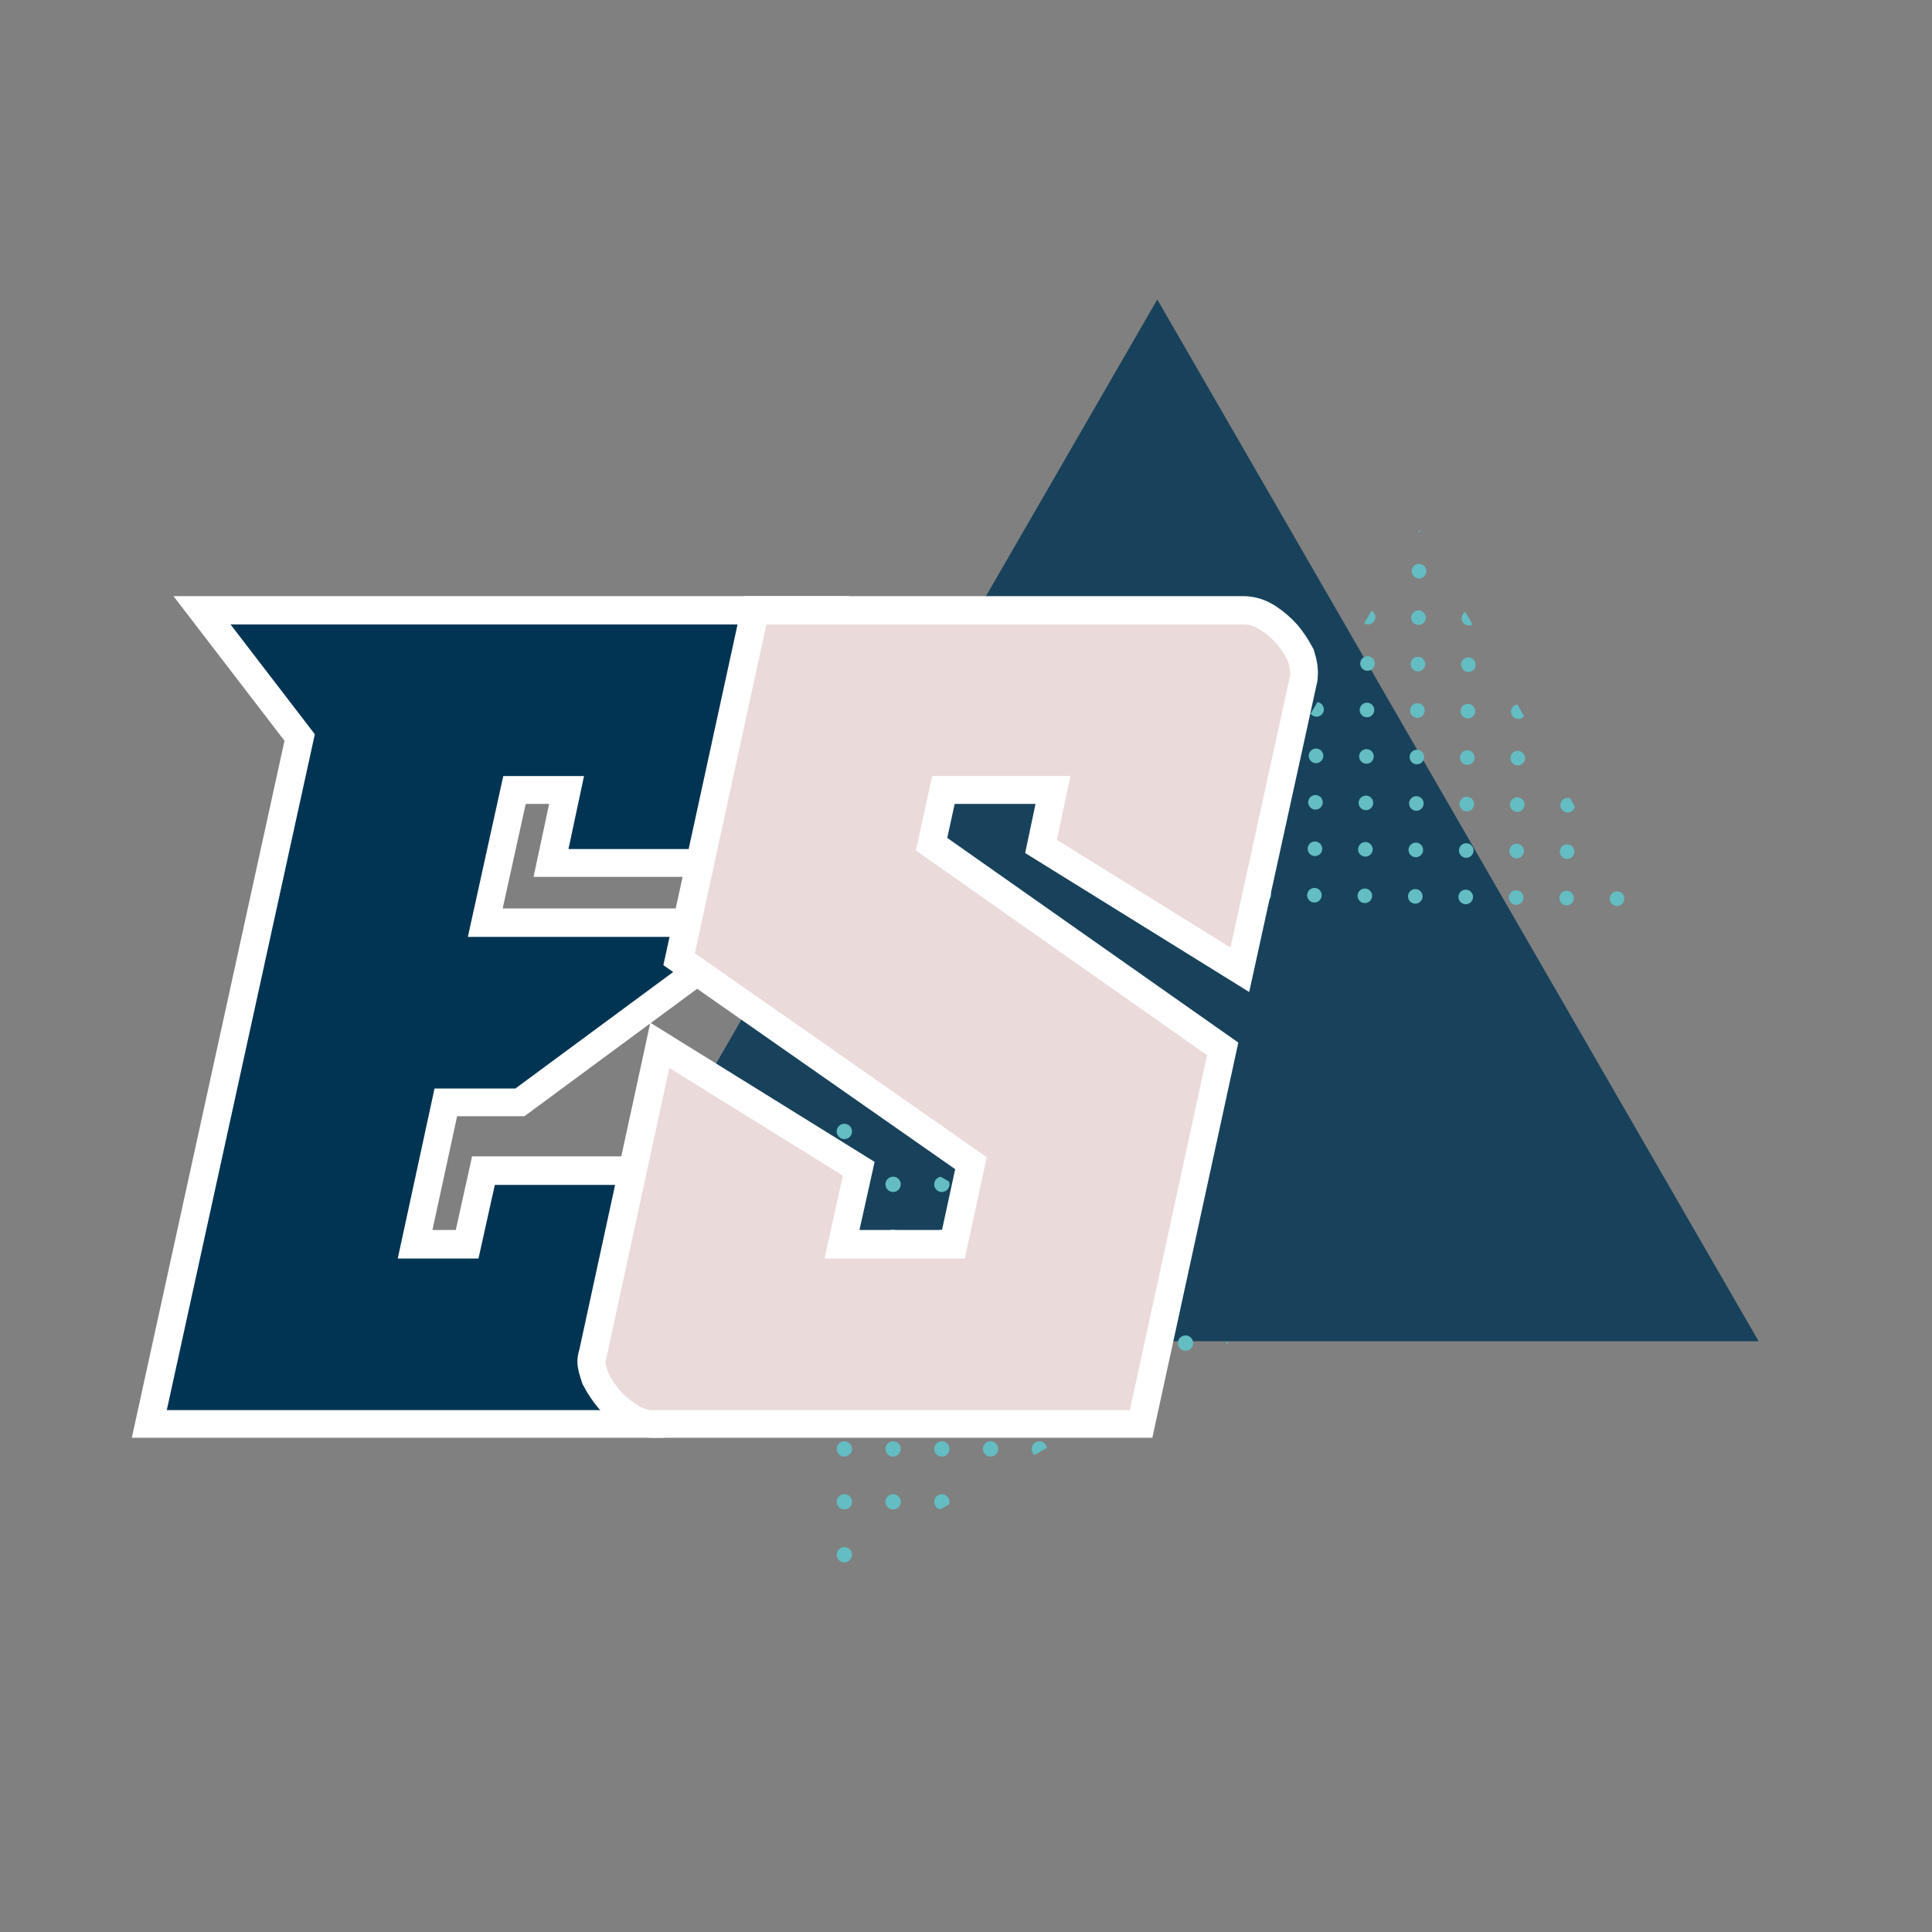 <svg xmlns="http://www.w3.org/2000/svg" xmlns:xlink="http://www.w3.org/1999/xlink" width="500" zoomAndPan="magnify" viewBox="0 0 375 375" height="500" preserveAspectRatio="xMidYMid meet" version="1.0"><rect x="0" y="0" width="375" height="375" fill="#808080" stroke="none"/><defs><filter x="0%" y="0%" width="100%" height="100%" id="ca95c979b1"><feColorMatrix values="0 0 0 0 1 0 0 0 0 1 0 0 0 0 1 0 0 0 1 0" color-interpolation-filters="sRGB"/></filter><g/><mask id="3fbadb950d"><g filter="url(#ca95c979b1)"><rect x="-37.5" width="450" fill="#000000" y="-37.5" height="450" fill-opacity="0.82"/></g></mask><clipPath id="cd1cee9ca3"><path d="M 0.859 0.078 L 234.52 0.078 L 234.52 203 L 0.859 203 Z M 0.859 0.078 " clip-rule="nonzero"/></clipPath><clipPath id="bcfa321165"><path d="M 55 242 L 59 242 L 59 245.262 L 55 245.262 Z M 55 242 " clip-rule="nonzero"/></clipPath><clipPath id="6c248713c3"><rect x="0" width="235" y="0" height="246"/></clipPath></defs><g mask="url(#3fbadb950d)"><g transform="matrix(1, 0, 0, 1, 107, 58)"><g clip-path="url(#6c248713c3)"><g clip-path="url(#cd1cee9ca3)"><path fill="#013453" d="M 0.863 202.332 L 117.629 0.129 L 234.348 202.332 Z M 0.863 202.332 " fill-opacity="1" fill-rule="nonzero"/></g><g clip-path="url(#bcfa321165)"><path fill="#5dcad1" d="M 56.887 242.289 C 57.711 242.289 58.375 242.953 58.375 243.773 C 58.375 244.598 57.711 245.262 56.887 245.262 C 56.066 245.262 55.402 244.598 55.402 243.773 C 55.402 242.953 56.066 242.289 56.887 242.289 Z M 56.887 242.289 " fill-opacity="1" fill-rule="nonzero"/></g><path fill="#5dcad1" d="M 56.887 232.016 C 57.711 232.016 58.375 232.684 58.375 233.504 C 58.375 234.324 57.711 234.988 56.887 234.988 C 56.066 234.988 55.402 234.324 55.402 233.504 C 55.402 232.684 56.066 232.016 56.887 232.016 Z M 56.887 232.016 " fill-opacity="1" fill-rule="nonzero"/><path fill="#5dcad1" d="M 56.887 221.746 C 57.711 221.746 58.375 222.414 58.375 223.234 C 58.375 224.055 57.711 224.719 56.887 224.719 C 56.066 224.719 55.402 224.055 55.402 223.234 C 55.402 222.41 56.066 221.746 56.887 221.746 Z M 56.887 221.746 " fill-opacity="1" fill-rule="nonzero"/><path fill="#5dcad1" d="M 56.887 211.477 C 57.711 211.477 58.375 212.141 58.375 212.961 C 58.375 213.785 57.711 214.449 56.887 214.449 C 56.066 214.449 55.402 213.785 55.402 212.961 C 55.402 212.141 56.066 211.477 56.887 211.477 Z M 56.887 211.477 " fill-opacity="1" fill-rule="nonzero"/><path fill="#5dcad1" d="M 56.887 201.203 C 57.711 201.203 58.375 201.871 58.375 202.691 C 58.375 203.512 57.711 204.18 56.887 204.18 C 56.066 204.18 55.402 203.512 55.402 202.691 C 55.402 201.871 56.066 201.203 56.887 201.203 Z M 56.887 201.203 " fill-opacity="1" fill-rule="nonzero"/><path fill="#5dcad1" d="M 56.887 190.934 C 57.711 190.934 58.375 191.598 58.375 192.422 C 58.375 193.242 57.711 193.906 56.887 193.906 C 56.066 193.906 55.402 193.242 55.402 192.422 C 55.402 191.598 56.066 190.934 56.887 190.934 Z M 56.887 190.934 " fill-opacity="1" fill-rule="nonzero"/><path fill="#5dcad1" d="M 56.887 180.664 C 57.711 180.664 58.375 181.328 58.375 182.148 C 58.375 182.973 57.711 183.637 56.887 183.637 C 56.066 183.637 55.402 182.973 55.402 182.148 C 55.402 181.328 56.066 180.664 56.887 180.664 Z M 56.887 180.664 " fill-opacity="1" fill-rule="nonzero"/><path fill="#5dcad1" d="M 56.887 170.395 C 57.711 170.395 58.375 171.059 58.375 171.879 C 58.375 172.699 57.711 173.367 56.887 173.367 C 56.066 173.367 55.402 172.699 55.402 171.879 C 55.402 171.059 56.066 170.395 56.887 170.395 Z M 56.887 170.395 " fill-opacity="1" fill-rule="nonzero"/><path fill="#5dcad1" d="M 56.887 160.121 C 57.711 160.121 58.375 160.789 58.375 161.609 C 58.375 162.43 57.711 163.098 56.887 163.098 C 56.066 163.098 55.402 162.43 55.402 161.609 C 55.402 160.789 56.066 160.121 56.887 160.121 Z M 56.887 160.121 " fill-opacity="1" fill-rule="nonzero"/><path fill="#5dcad1" d="M 66.352 232.016 C 67.168 232.016 67.836 232.684 67.836 233.504 C 67.836 234.324 67.168 234.988 66.352 234.988 C 65.527 234.988 64.863 234.324 64.863 233.504 C 64.863 232.684 65.527 232.016 66.352 232.016 Z M 66.352 232.016 " fill-opacity="1" fill-rule="nonzero"/><path fill="#5dcad1" d="M 66.352 221.746 C 67.168 221.746 67.836 222.414 67.836 223.234 C 67.836 224.055 67.168 224.719 66.352 224.719 C 65.527 224.719 64.863 224.055 64.863 223.234 C 64.863 222.41 65.527 221.746 66.352 221.746 Z M 66.352 221.746 " fill-opacity="1" fill-rule="nonzero"/><path fill="#5dcad1" d="M 66.352 211.477 C 67.168 211.477 67.836 212.141 67.836 212.961 C 67.836 213.785 67.168 214.449 66.352 214.449 C 65.527 214.449 64.863 213.785 64.863 212.961 C 64.863 212.141 65.527 211.477 66.352 211.477 Z M 66.352 211.477 " fill-opacity="1" fill-rule="nonzero"/><path fill="#5dcad1" d="M 66.352 201.203 C 67.168 201.203 67.836 201.871 67.836 202.691 C 67.836 203.512 67.168 204.18 66.352 204.18 C 65.527 204.18 64.863 203.512 64.863 202.691 C 64.863 201.871 65.527 201.203 66.352 201.203 Z M 66.352 201.203 " fill-opacity="1" fill-rule="nonzero"/><path fill="#5dcad1" d="M 66.352 190.934 C 67.168 190.934 67.836 191.598 67.836 192.422 C 67.836 193.242 67.168 193.906 66.352 193.906 C 65.527 193.906 64.863 193.242 64.863 192.422 C 64.863 191.598 65.527 190.934 66.352 190.934 Z M 66.352 190.934 " fill-opacity="1" fill-rule="nonzero"/><path fill="#5dcad1" d="M 66.352 180.664 C 67.168 180.664 67.836 181.328 67.836 182.148 C 67.836 182.973 67.168 183.637 66.352 183.637 C 65.527 183.637 64.863 182.973 64.863 182.148 C 64.863 181.328 65.527 180.664 66.352 180.664 Z M 66.352 180.664 " fill-opacity="1" fill-rule="nonzero"/><path fill="#5dcad1" d="M 66.352 170.395 C 67.168 170.395 67.836 171.059 67.836 171.879 C 67.836 172.699 67.168 173.367 66.352 173.367 C 65.527 173.367 64.863 172.699 64.863 171.879 C 64.863 171.059 65.527 170.395 66.352 170.395 Z M 66.352 170.395 " fill-opacity="1" fill-rule="nonzero"/><path fill="#5dcad1" d="M 75.809 232.016 C 76.629 232.016 77.293 232.684 77.293 233.504 C 77.293 233.68 77.262 233.848 77.207 234.004 L 75.543 234.965 C 74.852 234.844 74.324 234.234 74.324 233.504 C 74.324 232.684 74.988 232.02 75.809 232.02 Z M 75.809 232.016 " fill-opacity="1" fill-rule="nonzero"/><path fill="#5dcad1" d="M 75.809 221.746 C 76.629 221.746 77.293 222.414 77.293 223.234 C 77.293 224.055 76.629 224.719 75.809 224.719 C 74.988 224.719 74.324 224.055 74.324 223.234 C 74.324 222.41 74.988 221.746 75.809 221.746 Z M 75.809 221.746 " fill-opacity="1" fill-rule="nonzero"/><path fill="#5dcad1" d="M 75.809 211.477 C 76.629 211.477 77.293 212.141 77.293 212.961 C 77.293 213.785 76.629 214.449 75.809 214.449 C 74.988 214.449 74.324 213.785 74.324 212.961 C 74.324 212.141 74.988 211.477 75.809 211.477 Z M 75.809 211.477 " fill-opacity="1" fill-rule="nonzero"/><path fill="#5dcad1" d="M 75.809 201.203 C 76.629 201.203 77.293 201.871 77.293 202.691 C 77.293 203.512 76.629 204.18 75.809 204.18 C 74.988 204.18 74.324 203.512 74.324 202.691 C 74.324 201.871 74.988 201.203 75.809 201.203 Z M 75.809 201.203 " fill-opacity="1" fill-rule="nonzero"/><path fill="#5dcad1" d="M 75.809 190.934 C 76.629 190.934 77.293 191.598 77.293 192.422 C 77.293 193.242 76.629 193.906 75.809 193.906 C 74.988 193.906 74.324 193.242 74.324 192.422 C 74.324 191.598 74.988 190.934 75.809 190.934 Z M 75.809 190.934 " fill-opacity="1" fill-rule="nonzero"/><path fill="#5dcad1" d="M 75.809 180.664 C 76.629 180.664 77.293 181.328 77.293 182.148 C 77.293 182.973 76.629 183.637 75.809 183.637 C 74.988 183.637 74.324 182.973 74.324 182.148 C 74.324 181.328 74.988 180.664 75.809 180.664 Z M 75.809 180.664 " fill-opacity="1" fill-rule="nonzero"/><path fill="#5dcad1" d="M 77.188 171.332 C 77.258 171.5 77.293 171.688 77.293 171.879 C 77.293 172.699 76.629 173.367 75.805 173.367 C 74.988 173.367 74.324 172.699 74.324 171.879 C 74.324 171.133 74.875 170.516 75.59 170.41 Z M 77.188 171.332 " fill-opacity="1" fill-rule="nonzero"/><path fill="#5dcad1" d="M 85.27 221.746 C 86.09 221.746 86.754 222.414 86.754 223.234 C 86.754 224.055 86.09 224.719 85.27 224.719 C 84.445 224.719 83.781 224.055 83.781 223.234 C 83.781 222.41 84.445 221.746 85.27 221.746 Z M 85.27 221.746 " fill-opacity="1" fill-rule="nonzero"/><path fill="#5dcad1" d="M 85.27 211.477 C 86.09 211.477 86.754 212.141 86.754 212.961 C 86.754 213.785 86.09 214.449 85.27 214.449 C 84.445 214.449 83.781 213.785 83.781 212.961 C 83.781 212.141 84.445 211.477 85.27 211.477 Z M 85.27 211.477 " fill-opacity="1" fill-rule="nonzero"/><path fill="#5dcad1" d="M 85.27 201.203 C 86.09 201.203 86.754 201.871 86.754 202.691 C 86.754 203.512 86.09 204.18 85.27 204.18 C 84.445 204.18 83.781 203.512 83.781 202.691 C 83.781 201.871 84.445 201.203 85.27 201.203 Z M 85.27 201.203 " fill-opacity="1" fill-rule="nonzero"/><path fill="#5dcad1" d="M 85.27 190.934 C 86.09 190.934 86.754 191.598 86.754 192.422 C 86.754 193.242 86.09 193.906 85.27 193.906 C 84.445 193.906 83.781 193.242 83.781 192.422 C 83.781 191.598 84.445 190.934 85.27 190.934 Z M 85.27 190.934 " fill-opacity="1" fill-rule="nonzero"/><path fill="#5dcad1" d="M 85.27 180.664 C 86.09 180.664 86.754 181.328 86.754 182.148 C 86.754 182.973 86.09 183.637 85.27 183.637 C 84.445 183.637 83.781 182.973 83.781 182.148 C 83.781 181.328 84.445 180.664 85.27 180.664 Z M 85.27 180.664 " fill-opacity="1" fill-rule="nonzero"/><path fill="#5dcad1" d="M 94.73 221.746 C 95.484 221.746 96.109 222.309 96.203 223.039 L 93.824 224.414 C 93.469 224.141 93.242 223.715 93.242 223.234 C 93.242 222.41 93.906 221.746 94.73 221.746 Z M 94.73 221.746 " fill-opacity="1" fill-rule="nonzero"/><path fill="#5dcad1" d="M 94.73 211.477 C 95.551 211.477 96.215 212.141 96.215 212.961 C 96.215 213.785 95.551 214.449 94.73 214.449 C 93.906 214.449 93.242 213.785 93.242 212.961 C 93.242 212.141 93.906 211.477 94.73 211.477 Z M 94.73 211.477 " fill-opacity="1" fill-rule="nonzero"/><path fill="#5dcad1" d="M 94.73 201.203 C 95.551 201.203 96.215 201.871 96.215 202.691 C 96.215 203.512 95.551 204.18 94.73 204.18 C 93.906 204.18 93.242 203.512 93.242 202.691 C 93.242 201.871 93.906 201.203 94.73 201.203 Z M 94.73 201.203 " fill-opacity="1" fill-rule="nonzero"/><path fill="#5dcad1" d="M 94.73 190.934 C 95.551 190.934 96.215 191.598 96.215 192.422 C 96.215 193.242 95.551 193.906 94.73 193.906 C 93.906 193.906 93.242 193.242 93.242 192.422 C 93.242 191.598 93.906 190.934 94.73 190.934 Z M 94.73 190.934 " fill-opacity="1" fill-rule="nonzero"/><path fill="#5dcad1" d="M 96.207 182.312 C 96.125 183.059 95.496 183.637 94.73 183.637 C 93.906 183.637 93.242 182.973 93.242 182.148 C 93.242 181.656 93.48 181.223 93.852 180.953 Z M 96.207 182.312 " fill-opacity="1" fill-rule="nonzero"/><path fill="#5dcad1" d="M 104.191 211.477 C 105.008 211.477 105.672 212.141 105.672 212.961 C 105.672 213.785 105.008 214.449 104.191 214.449 C 103.367 214.449 102.703 213.785 102.703 212.961 C 102.703 212.141 103.367 211.477 104.191 211.477 Z M 104.191 211.477 " fill-opacity="1" fill-rule="nonzero"/><path fill="#5dcad1" d="M 104.191 201.203 C 105.008 201.203 105.672 201.871 105.672 202.691 C 105.672 203.512 105.008 204.18 104.191 204.18 C 103.367 204.18 102.703 203.512 102.703 202.691 C 102.703 201.871 103.367 201.203 104.191 201.203 Z M 104.191 201.203 " fill-opacity="1" fill-rule="nonzero"/><path fill="#5dcad1" d="M 104.191 190.934 C 105.008 190.934 105.672 191.598 105.672 192.422 C 105.672 193.242 105.008 193.906 104.191 193.906 C 103.367 193.906 102.703 193.242 102.703 192.422 C 102.703 191.598 103.367 190.934 104.191 190.934 Z M 104.191 190.934 " fill-opacity="1" fill-rule="nonzero"/><path fill="#5dcad1" d="M 113.645 211.477 C 114.199 211.477 114.68 211.777 114.938 212.223 L 112.363 213.711 C 112.234 213.488 112.16 213.234 112.16 212.961 C 112.16 212.141 112.828 211.477 113.648 211.477 Z M 113.645 211.477 " fill-opacity="1" fill-rule="nonzero"/><path fill="#5dcad1" d="M 113.645 201.203 C 114.469 201.203 115.133 201.871 115.133 202.691 C 115.133 203.512 114.469 204.18 113.645 204.18 C 112.828 204.18 112.16 203.512 112.16 202.691 C 112.16 201.871 112.828 201.203 113.645 201.203 Z M 113.645 201.203 " fill-opacity="1" fill-rule="nonzero"/><path fill="#5dcad1" d="M 114.953 193.133 C 114.699 193.594 114.211 193.906 113.645 193.906 C 112.828 193.906 112.16 193.242 112.16 192.422 C 112.16 192.137 112.238 191.871 112.375 191.648 L 114.949 193.133 Z M 114.953 193.133 " fill-opacity="1" fill-rule="nonzero"/><path fill="#5dcad1" d="M 123.105 201.203 C 123.93 201.203 124.594 201.871 124.594 202.691 C 124.594 203.512 123.93 204.18 123.105 204.18 C 122.285 204.18 121.621 203.512 121.621 202.691 C 121.621 201.871 122.285 201.203 123.105 201.203 Z M 123.105 201.203 " fill-opacity="1" fill-rule="nonzero"/><path fill="#5dcad1" d="M 131.094 202.895 C 131.086 202.828 131.082 202.762 131.082 202.691 C 131.082 202.613 131.086 202.535 131.102 202.457 L 131.477 202.676 Z M 131.094 202.895 " fill-opacity="1" fill-rule="nonzero"/><path fill="#5dcad1" d="M 205.449 116.418 C 205.461 115.633 206.102 115.008 206.883 115.016 C 207.668 115.027 208.293 115.668 208.285 116.449 C 208.277 117.234 207.633 117.859 206.852 117.852 C 206.07 117.844 205.441 117.203 205.449 116.418 Z M 205.449 116.418 " fill-opacity="1" fill-rule="nonzero"/><path fill="#5dcad1" d="M 195.66 116.305 C 195.668 115.523 196.309 114.895 197.094 114.906 C 197.875 114.914 198.504 115.555 198.492 116.34 C 198.484 117.121 197.844 117.75 197.062 117.738 C 196.277 117.73 195.652 117.09 195.66 116.305 Z M 195.66 116.305 " fill-opacity="1" fill-rule="nonzero"/><path fill="#5dcad1" d="M 185.871 116.195 C 185.879 115.41 186.52 114.781 187.305 114.793 C 188.086 114.801 188.715 115.441 188.703 116.227 C 188.695 117.008 188.055 117.637 187.27 117.629 C 186.488 117.617 185.863 116.977 185.871 116.195 Z M 185.871 116.195 " fill-opacity="1" fill-rule="nonzero"/><path fill="#5dcad1" d="M 176.082 116.082 C 176.09 115.297 176.73 114.672 177.512 114.68 C 178.297 114.688 178.926 115.332 178.914 116.113 C 178.906 116.898 178.266 117.523 177.48 117.516 C 176.699 117.508 176.07 116.863 176.082 116.082 Z M 176.082 116.082 " fill-opacity="1" fill-rule="nonzero"/><path fill="#5dcad1" d="M 166.289 115.969 C 166.301 115.188 166.941 114.559 167.723 114.57 C 168.508 114.578 169.133 115.219 169.125 116.004 C 169.117 116.785 168.473 117.414 167.691 117.402 C 166.906 117.395 166.281 116.754 166.289 115.969 Z M 166.289 115.969 " fill-opacity="1" fill-rule="nonzero"/><path fill="#5dcad1" d="M 156.5 115.859 C 156.512 115.074 157.152 114.449 157.934 114.457 C 158.719 114.465 159.344 115.105 159.336 115.891 C 159.324 116.672 158.684 117.301 157.902 117.293 C 157.117 117.281 156.492 116.641 156.5 115.855 Z M 156.5 115.859 " fill-opacity="1" fill-rule="nonzero"/><path fill="#5dcad1" d="M 146.711 115.746 C 146.719 114.961 147.363 114.336 148.145 114.344 C 148.926 114.352 149.555 114.996 149.543 115.777 C 149.535 116.562 148.895 117.188 148.109 117.18 C 147.328 117.172 146.703 116.531 146.711 115.746 Z M 146.711 115.746 " fill-opacity="1" fill-rule="nonzero"/><path fill="#5dcad1" d="M 136.922 115.633 C 136.93 114.852 137.57 114.223 138.355 114.234 C 139.137 114.242 139.766 114.883 139.754 115.668 C 139.746 116.449 139.105 117.078 138.32 117.066 C 137.539 117.059 136.91 116.418 136.922 115.633 Z M 136.922 115.633 " fill-opacity="1" fill-rule="nonzero"/><path fill="#5dcad1" d="M 127.133 115.523 C 127.141 114.738 127.781 114.113 128.562 114.121 C 129.348 114.129 129.973 114.77 129.965 115.555 C 129.957 116.34 129.312 116.965 128.531 116.957 C 127.75 116.945 127.121 116.305 127.133 115.523 Z M 127.133 115.523 " fill-opacity="1" fill-rule="nonzero"/><path fill="#5dcad1" d="M 195.766 107.289 C 195.773 106.508 196.414 105.879 197.199 105.887 C 197.98 105.895 198.605 106.539 198.598 107.32 C 198.59 108.102 197.949 108.73 197.164 108.723 C 196.383 108.711 195.754 108.07 195.766 107.289 Z M 195.766 107.289 " fill-opacity="1" fill-rule="nonzero"/><path fill="#5dcad1" d="M 185.973 107.176 C 185.984 106.395 186.625 105.766 187.406 105.773 C 188.191 105.781 188.816 106.43 188.809 107.207 C 188.801 107.992 188.156 108.617 187.375 108.609 C 186.594 108.602 185.965 107.961 185.973 107.176 Z M 185.973 107.176 " fill-opacity="1" fill-rule="nonzero"/><path fill="#5dcad1" d="M 176.184 107.062 C 176.191 106.285 176.836 105.652 177.617 105.664 C 178.398 105.672 179.027 106.316 179.016 107.098 C 179.008 107.879 178.367 108.508 177.582 108.496 C 176.801 108.488 176.176 107.848 176.184 107.062 Z M 176.184 107.062 " fill-opacity="1" fill-rule="nonzero"/><path fill="#5dcad1" d="M 166.395 106.953 C 166.402 106.172 167.043 105.543 167.828 105.551 C 168.609 105.559 169.238 106.203 169.227 106.984 C 169.219 107.766 168.578 108.395 167.793 108.387 C 167.012 108.375 166.383 107.734 166.395 106.949 Z M 166.395 106.953 " fill-opacity="1" fill-rule="nonzero"/><path fill="#5dcad1" d="M 156.605 106.84 C 156.613 106.062 157.254 105.43 158.035 105.438 C 158.82 105.449 159.445 106.094 159.438 106.871 C 159.43 107.656 158.789 108.281 158.004 108.273 C 157.223 108.266 156.594 107.625 156.605 106.84 Z M 156.605 106.84 " fill-opacity="1" fill-rule="nonzero"/><path fill="#5dcad1" d="M 146.816 106.727 C 146.824 105.949 147.465 105.316 148.246 105.328 C 149.031 105.336 149.656 105.98 149.648 106.762 C 149.641 107.543 148.996 108.172 148.215 108.16 C 147.434 108.152 146.805 107.512 146.816 106.727 Z M 146.816 106.727 " fill-opacity="1" fill-rule="nonzero"/><path fill="#5dcad1" d="M 137.023 106.617 C 137.031 105.836 137.676 105.207 138.457 105.215 C 139.238 105.223 139.867 105.867 139.859 106.648 C 139.848 107.434 139.207 108.059 138.426 108.051 C 137.641 108.039 137.016 107.398 137.023 106.617 Z M 137.023 106.617 " fill-opacity="1" fill-rule="nonzero"/><path fill="#5dcad1" d="M 195.867 98.273 C 195.875 97.488 196.516 96.863 197.301 96.871 C 197.469 96.875 197.629 96.906 197.777 96.961 L 198.676 98.555 C 198.547 99.215 197.965 99.711 197.27 99.703 C 196.484 99.695 195.859 99.055 195.867 98.273 Z M 195.867 98.273 " fill-opacity="1" fill-rule="nonzero"/><path fill="#5dcad1" d="M 186.078 98.16 C 186.086 97.379 186.727 96.75 187.512 96.762 C 188.293 96.77 188.922 97.41 188.91 98.195 C 188.902 98.973 188.262 99.602 187.477 99.59 C 186.695 99.582 186.07 98.941 186.078 98.16 Z M 186.078 98.16 " fill-opacity="1" fill-rule="nonzero"/><path fill="#5dcad1" d="M 176.285 98.051 C 176.297 97.266 176.938 96.641 177.719 96.648 C 178.504 96.656 179.129 97.297 179.121 98.082 C 179.113 98.863 178.473 99.488 177.688 99.48 C 176.906 99.469 176.277 98.828 176.285 98.051 Z M 176.285 98.051 " fill-opacity="1" fill-rule="nonzero"/><path fill="#5dcad1" d="M 166.496 97.938 C 166.504 97.152 167.148 96.527 167.93 96.535 C 168.711 96.547 169.34 97.188 169.332 97.969 C 169.324 98.75 168.68 99.375 167.898 99.367 C 167.113 99.359 166.488 98.719 166.496 97.938 Z M 166.496 97.938 " fill-opacity="1" fill-rule="nonzero"/><path fill="#5dcad1" d="M 156.707 97.824 C 156.715 97.043 157.355 96.414 158.141 96.426 C 158.922 96.434 159.547 97.074 159.539 97.859 C 159.531 98.637 158.891 99.266 158.105 99.254 C 157.324 99.246 156.699 98.605 156.707 97.824 Z M 156.707 97.824 " fill-opacity="1" fill-rule="nonzero"/><path fill="#5dcad1" d="M 146.918 97.715 C 146.926 96.93 147.566 96.305 148.352 96.312 C 149.133 96.32 149.758 96.961 149.75 97.746 C 149.742 98.527 149.102 99.152 148.316 99.145 C 147.535 99.137 146.906 98.492 146.918 97.715 Z M 146.918 97.715 " fill-opacity="1" fill-rule="nonzero"/><path fill="#5dcad1" d="M 138.039 96.293 C 138.199 96.23 138.375 96.199 138.559 96.199 C 139.344 96.211 139.969 96.852 139.961 97.633 C 139.953 98.414 139.309 99.039 138.527 99.031 C 137.816 99.023 137.23 98.492 137.141 97.809 Z M 138.039 96.293 " fill-opacity="1" fill-rule="nonzero"/><path fill="#5dcad1" d="M 186.18 89.145 C 186.188 88.359 186.832 87.734 187.613 87.742 C 188.395 87.75 189.023 88.391 189.016 89.176 C 189.004 89.961 188.363 90.586 187.582 90.578 C 186.797 90.566 186.172 89.926 186.18 89.145 Z M 186.18 89.145 " fill-opacity="1" fill-rule="nonzero"/><path fill="#5dcad1" d="M 176.391 89.031 C 176.398 88.246 177.039 87.621 177.824 87.629 C 178.605 87.641 179.234 88.281 179.223 89.062 C 179.215 89.848 178.574 90.473 177.789 90.465 C 177.008 90.457 176.379 89.816 176.391 89.031 Z M 176.391 89.031 " fill-opacity="1" fill-rule="nonzero"/><path fill="#5dcad1" d="M 166.602 88.918 C 166.609 88.137 167.25 87.508 168.035 87.52 C 168.816 87.527 169.441 88.168 169.434 88.953 C 169.426 89.734 168.781 90.363 168 90.352 C 167.219 90.344 166.59 89.703 166.602 88.918 Z M 166.602 88.918 " fill-opacity="1" fill-rule="nonzero"/><path fill="#5dcad1" d="M 156.809 88.809 C 156.82 88.023 157.461 87.398 158.242 87.406 C 159.027 87.414 159.652 88.059 159.645 88.84 C 159.633 89.625 158.992 90.25 158.211 90.242 C 157.426 90.23 156.801 89.59 156.812 88.809 Z M 156.809 88.809 " fill-opacity="1" fill-rule="nonzero"/><path fill="#5dcad1" d="M 147.02 88.695 C 147.031 87.914 147.672 87.285 148.453 87.293 C 149.238 87.305 149.863 87.945 149.855 88.727 C 149.844 89.512 149.203 90.137 148.422 90.129 C 147.637 90.121 147.012 89.48 147.02 88.695 Z M 147.02 88.695 " fill-opacity="1" fill-rule="nonzero"/><path fill="#5dcad1" d="M 186.285 80.125 C 186.293 79.402 186.836 78.816 187.531 78.734 L 188.816 81.016 C 188.551 81.352 188.141 81.562 187.684 81.559 C 186.902 81.551 186.273 80.906 186.285 80.125 Z M 186.285 80.125 " fill-opacity="1" fill-rule="nonzero"/><path fill="#5dcad1" d="M 176.492 80.012 C 176.5 79.23 177.145 78.602 177.926 78.613 C 178.711 78.621 179.336 79.262 179.328 80.047 C 179.316 80.828 178.676 81.457 177.895 81.445 C 177.109 81.438 176.484 80.797 176.492 80.012 Z M 176.492 80.012 " fill-opacity="1" fill-rule="nonzero"/><path fill="#5dcad1" d="M 166.703 79.902 C 166.711 79.117 167.352 78.492 168.137 78.5 C 168.918 78.508 169.547 79.148 169.539 79.934 C 169.527 80.715 168.887 81.344 168.105 81.336 C 167.32 81.324 166.695 80.684 166.703 79.902 Z M 166.703 79.902 " fill-opacity="1" fill-rule="nonzero"/><path fill="#5dcad1" d="M 156.914 79.789 C 156.922 79.008 157.562 78.379 158.344 78.387 C 159.129 78.398 159.754 79.039 159.746 79.82 C 159.738 80.605 159.098 81.234 158.312 81.223 C 157.531 81.215 156.906 80.574 156.914 79.789 Z M 156.914 79.789 " fill-opacity="1" fill-rule="nonzero"/><path fill="#5dcad1" d="M 148.711 78.285 C 149.418 78.371 149.965 78.98 149.957 79.711 C 149.949 80.492 149.309 81.121 148.523 81.109 C 148.055 81.105 147.641 80.871 147.387 80.52 Z M 148.711 78.285 " fill-opacity="1" fill-rule="nonzero"/><path fill="#5dcad1" d="M 176.594 70.996 C 176.605 70.215 177.246 69.59 178.027 69.598 C 178.812 69.605 179.438 70.246 179.43 71.027 C 179.422 71.812 178.781 72.438 177.996 72.43 C 177.215 72.418 176.586 71.777 176.594 70.996 Z M 176.594 70.996 " fill-opacity="1" fill-rule="nonzero"/><path fill="#5dcad1" d="M 166.805 70.883 C 166.816 70.102 167.457 69.477 168.238 69.484 C 169.023 69.496 169.648 70.137 169.641 70.914 C 169.633 71.699 168.988 72.324 168.207 72.316 C 167.422 72.309 166.797 71.668 166.805 70.883 Z M 166.805 70.883 " fill-opacity="1" fill-rule="nonzero"/><path fill="#5dcad1" d="M 157.016 70.77 C 157.027 69.992 157.668 69.363 158.449 69.375 C 159.23 69.383 159.859 70.023 159.852 70.805 C 159.84 71.586 159.199 72.215 158.418 72.203 C 157.633 72.195 157.008 71.555 157.016 70.77 Z M 157.016 70.77 " fill-opacity="1" fill-rule="nonzero"/><path fill="#5dcad1" d="M 176.699 61.98 C 176.703 61.453 176.996 61 177.426 60.758 L 178.812 63.23 C 178.602 63.352 178.359 63.418 178.098 63.414 C 177.316 63.406 176.691 62.762 176.699 61.98 Z M 176.699 61.98 " fill-opacity="1" fill-rule="nonzero"/><path fill="#5dcad1" d="M 166.91 61.867 C 166.918 61.086 167.559 60.457 168.344 60.469 C 169.125 60.477 169.754 61.117 169.742 61.902 C 169.734 62.68 169.094 63.312 168.309 63.301 C 167.527 63.293 166.898 62.648 166.91 61.867 Z M 166.91 61.867 " fill-opacity="1" fill-rule="nonzero"/><path fill="#5dcad1" d="M 159.23 60.535 C 159.668 60.781 159.957 61.254 159.953 61.789 C 159.945 62.57 159.301 63.199 158.52 63.191 C 158.25 63.188 158 63.109 157.785 62.977 Z M 159.23 60.535 " fill-opacity="1" fill-rule="nonzero"/><path fill="#5dcad1" d="M 167.012 52.852 C 167.02 52.066 167.664 51.441 168.445 51.449 C 169.227 51.457 169.855 52.098 169.848 52.883 C 169.84 53.664 169.195 54.293 168.414 54.285 C 167.629 54.273 167.004 53.633 167.012 52.852 Z M 167.012 52.852 " fill-opacity="1" fill-rule="nonzero"/><path fill="#5dcad1" d="M 168.711 45.254 C 168.645 45.262 168.582 45.266 168.516 45.266 C 168.441 45.266 168.367 45.258 168.293 45.246 L 168.504 44.891 Z M 168.711 45.254 " fill-opacity="1" fill-rule="nonzero"/></g></g></g><path stroke-linecap="butt" transform="matrix(0.97, 0, 0, 0.97, 0, -16.274)" fill="none" stroke-linejoin="miter" d="M 162.896 141.685 L 152.977 186.613 L 113.717 186.613 L 116.837 172.015 L 100.678 172.015 L 93.592 204.186 L 144.188 204.186 L 103.089 234.516 L 86.933 234.516 L 79.562 268.53 L 95.718 268.53 L 98.979 253.792 L 138.379 253.792 L 128.456 298.857 L 33.362 298.857 L 62.98 163.654 L 46.116 141.685 Z M 162.896 141.685 " stroke="#ffffff" stroke-width="11.247" stroke-opacity="1" stroke-miterlimit="4"/><g fill="#013453" fill-opacity="1"><g transform="translate(32.232, 273.846)"><g><path d="M 125.828 -152.641 L 116.203 -109.047 L 78.109 -109.047 L 81.125 -123.219 L 65.453 -123.219 L 58.578 -92 L 107.672 -92 L 67.797 -62.562 L 52.109 -62.562 L 44.969 -29.562 L 60.641 -29.562 L 63.812 -43.859 L 102.031 -43.859 L 92.406 -0.141 L 0.141 -0.141 L 28.875 -131.328 L 12.516 -152.641 Z M 125.828 -152.641 "/></g></g></g><path stroke-linecap="butt" transform="matrix(0.97, 0, 0, 0.97, 107.861, -16.274)" fill="none" stroke-linejoin="miter" d="M 19.475 298.857 C 18.344 298.857 17.16 298.434 15.932 297.584 C 14.797 296.828 13.758 295.93 12.816 294.891 C 11.963 293.853 11.21 292.717 10.546 291.489 C 10.357 290.922 10.191 290.378 10.051 289.859 C 9.91 289.34 9.934 288.889 10.123 288.514 L 22.736 230.406 L 57.459 251.948 L 53.775 268.53 L 81.835 268.53 L 86.227 248.264 L 27.837 207.447 L 42.152 141.685 L 137.532 141.685 C 138.76 141.685 139.939 142.063 141.075 142.82 C 142.21 143.577 143.249 144.475 144.191 145.513 C 145.044 146.552 145.797 147.687 146.461 148.915 C 146.84 150.143 146.981 151.182 146.884 152.031 L 134.98 206.311 L 100.257 184.769 L 102.95 172.015 L 75.313 172.015 L 72.056 186.895 L 130.306 227.853 L 114.855 298.857 Z M 19.475 298.857 " stroke="#ffffff" stroke-width="11.247" stroke-opacity="1" stroke-miterlimit="4"/><g fill="#ebdada" fill-opacity="1"><g transform="translate(112.182, 273.846)"><g><path d="M 14.578 -0.141 C 13.473 -0.141 12.328 -0.551 11.141 -1.375 C 10.035 -2.102 9.023 -2.973 8.109 -3.984 C 7.285 -4.992 6.551 -6.094 5.906 -7.281 C 5.727 -7.832 5.566 -8.359 5.422 -8.859 C 5.285 -9.367 5.312 -9.805 5.5 -10.172 L 17.734 -66.562 L 51.422 -45.656 L 47.859 -29.562 L 75.078 -29.562 L 79.344 -49.234 L 22.688 -88.828 L 36.578 -152.641 L 129.125 -152.641 C 130.312 -152.641 131.457 -152.27 132.562 -151.531 C 133.664 -150.801 134.676 -149.93 135.594 -148.922 C 136.414 -147.91 137.145 -146.812 137.781 -145.625 C 138.156 -144.438 138.297 -143.426 138.203 -142.594 L 126.656 -89.938 L 92.953 -110.828 L 95.578 -123.219 L 68.75 -123.219 L 65.594 -108.766 L 122.109 -69.031 L 107.125 -0.141 Z M 14.578 -0.141 "/></g></g></g></svg>